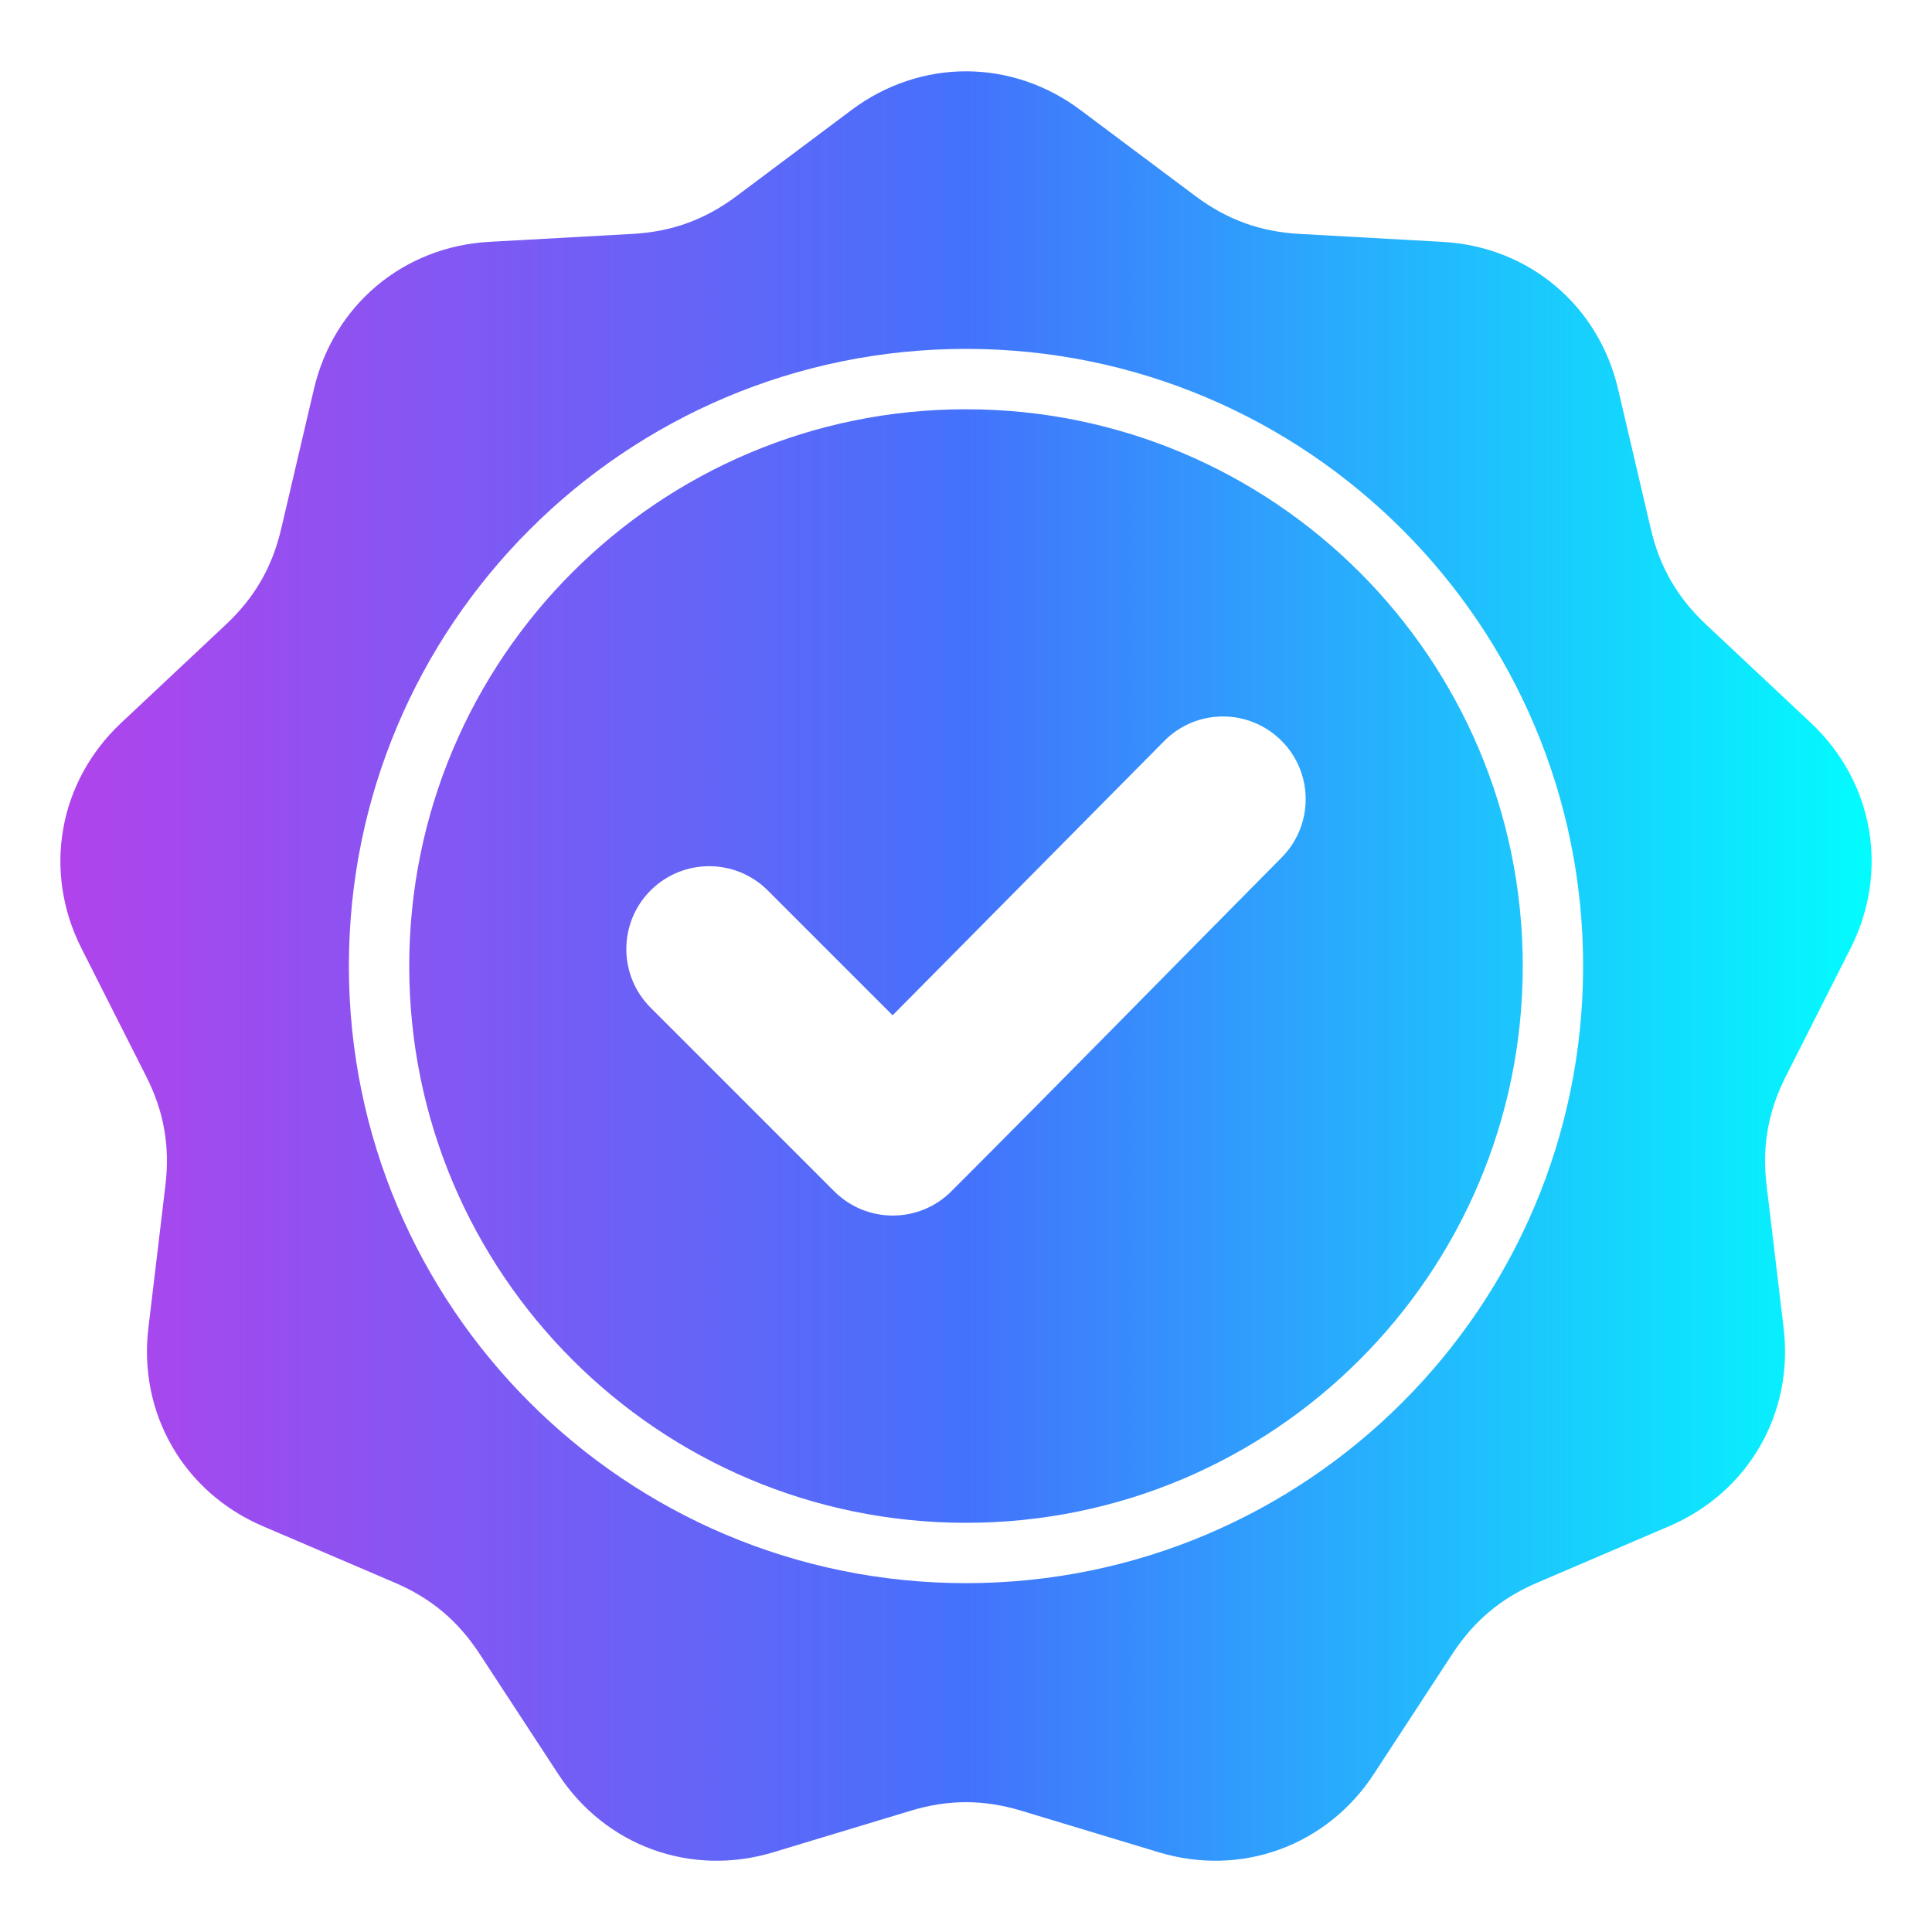 <svg width="50" height="50" viewBox="0 0 50 50" fill="none" xmlns="http://www.w3.org/2000/svg">
<path fill-rule="evenodd" clip-rule="evenodd" d="M27.961 2.847L30.939 5.075C31.753 5.684 32.61 5.996 33.625 6.053L37.338 6.26C39.562 6.383 41.367 7.898 41.875 10.066L42.723 13.687C42.955 14.678 43.411 15.467 44.153 16.163L46.865 18.708C48.488 20.232 48.898 22.553 47.893 24.541L46.215 27.86C45.757 28.767 45.598 29.666 45.719 30.675L46.16 34.368C46.425 36.579 45.246 38.62 43.199 39.497L39.781 40.961C38.846 41.361 38.147 41.948 37.59 42.799L35.555 45.911C34.336 47.775 32.121 48.581 29.99 47.937L26.43 46.861C25.456 46.567 24.544 46.567 23.571 46.861L20.011 47.937C17.88 48.581 15.664 47.775 14.446 45.911L12.41 42.799C11.854 41.948 11.155 41.361 10.22 40.961L6.801 39.497C4.754 38.62 3.576 36.579 3.84 34.368L4.281 30.675C4.402 29.665 4.244 28.767 3.785 27.86L2.107 24.541C1.103 22.553 1.512 20.232 3.136 18.708L5.847 16.163C6.589 15.467 7.045 14.677 7.277 13.687L8.125 10.066C8.633 7.898 10.439 6.383 12.662 6.259L16.375 6.053C17.39 5.996 18.247 5.684 19.062 5.075L22.039 2.846C23.822 1.512 26.179 1.512 27.961 2.847ZM23.101 26.276L19.87 23.045C19.033 22.208 17.674 22.208 16.837 23.045C16 23.883 16 25.241 16.837 26.078L21.589 30.83C22.427 31.668 23.785 31.668 24.622 30.83C27.486 27.966 30.318 25.069 33.169 22.192C34.001 21.353 33.998 19.999 33.16 19.166C32.322 18.332 30.964 18.334 30.132 19.175L23.101 26.276ZM25 9.029C20.59 9.029 16.597 10.817 13.707 13.707C10.816 16.598 9.029 20.59 9.029 25.001C9.029 29.411 10.816 33.404 13.707 36.294C16.597 39.184 20.59 40.972 25 40.972C29.41 40.972 33.403 39.184 36.293 36.294C39.184 33.404 40.971 29.411 40.971 25.001C40.971 20.59 39.184 16.598 36.293 13.707C33.403 10.817 29.41 9.029 25 9.029ZM35.189 14.812C32.581 12.205 28.979 10.592 25 10.592C21.021 10.592 17.419 12.205 14.812 14.812C12.204 17.42 10.591 21.022 10.591 25.001C10.591 28.98 12.204 32.582 14.812 35.189C17.419 37.797 21.021 39.41 25 39.41C28.979 39.41 32.581 37.797 35.189 35.189C37.796 32.582 39.409 28.98 39.409 25.001C39.409 21.022 37.796 17.42 35.189 14.812Z" fill="url(#paint0_linear_616_870)"/>
<defs>
<linearGradient id="paint0_linear_616_870" x1="48.438" y1="25.001" x2="1.563" y2="25.001" gradientUnits="userSpaceOnUse">
<stop stop-color="#02FCFE"/>
<stop offset="0.5" stop-color="#4472FC"/>
<stop offset="1" stop-color="#B143EC"/>
</linearGradient>
</defs>
</svg>

